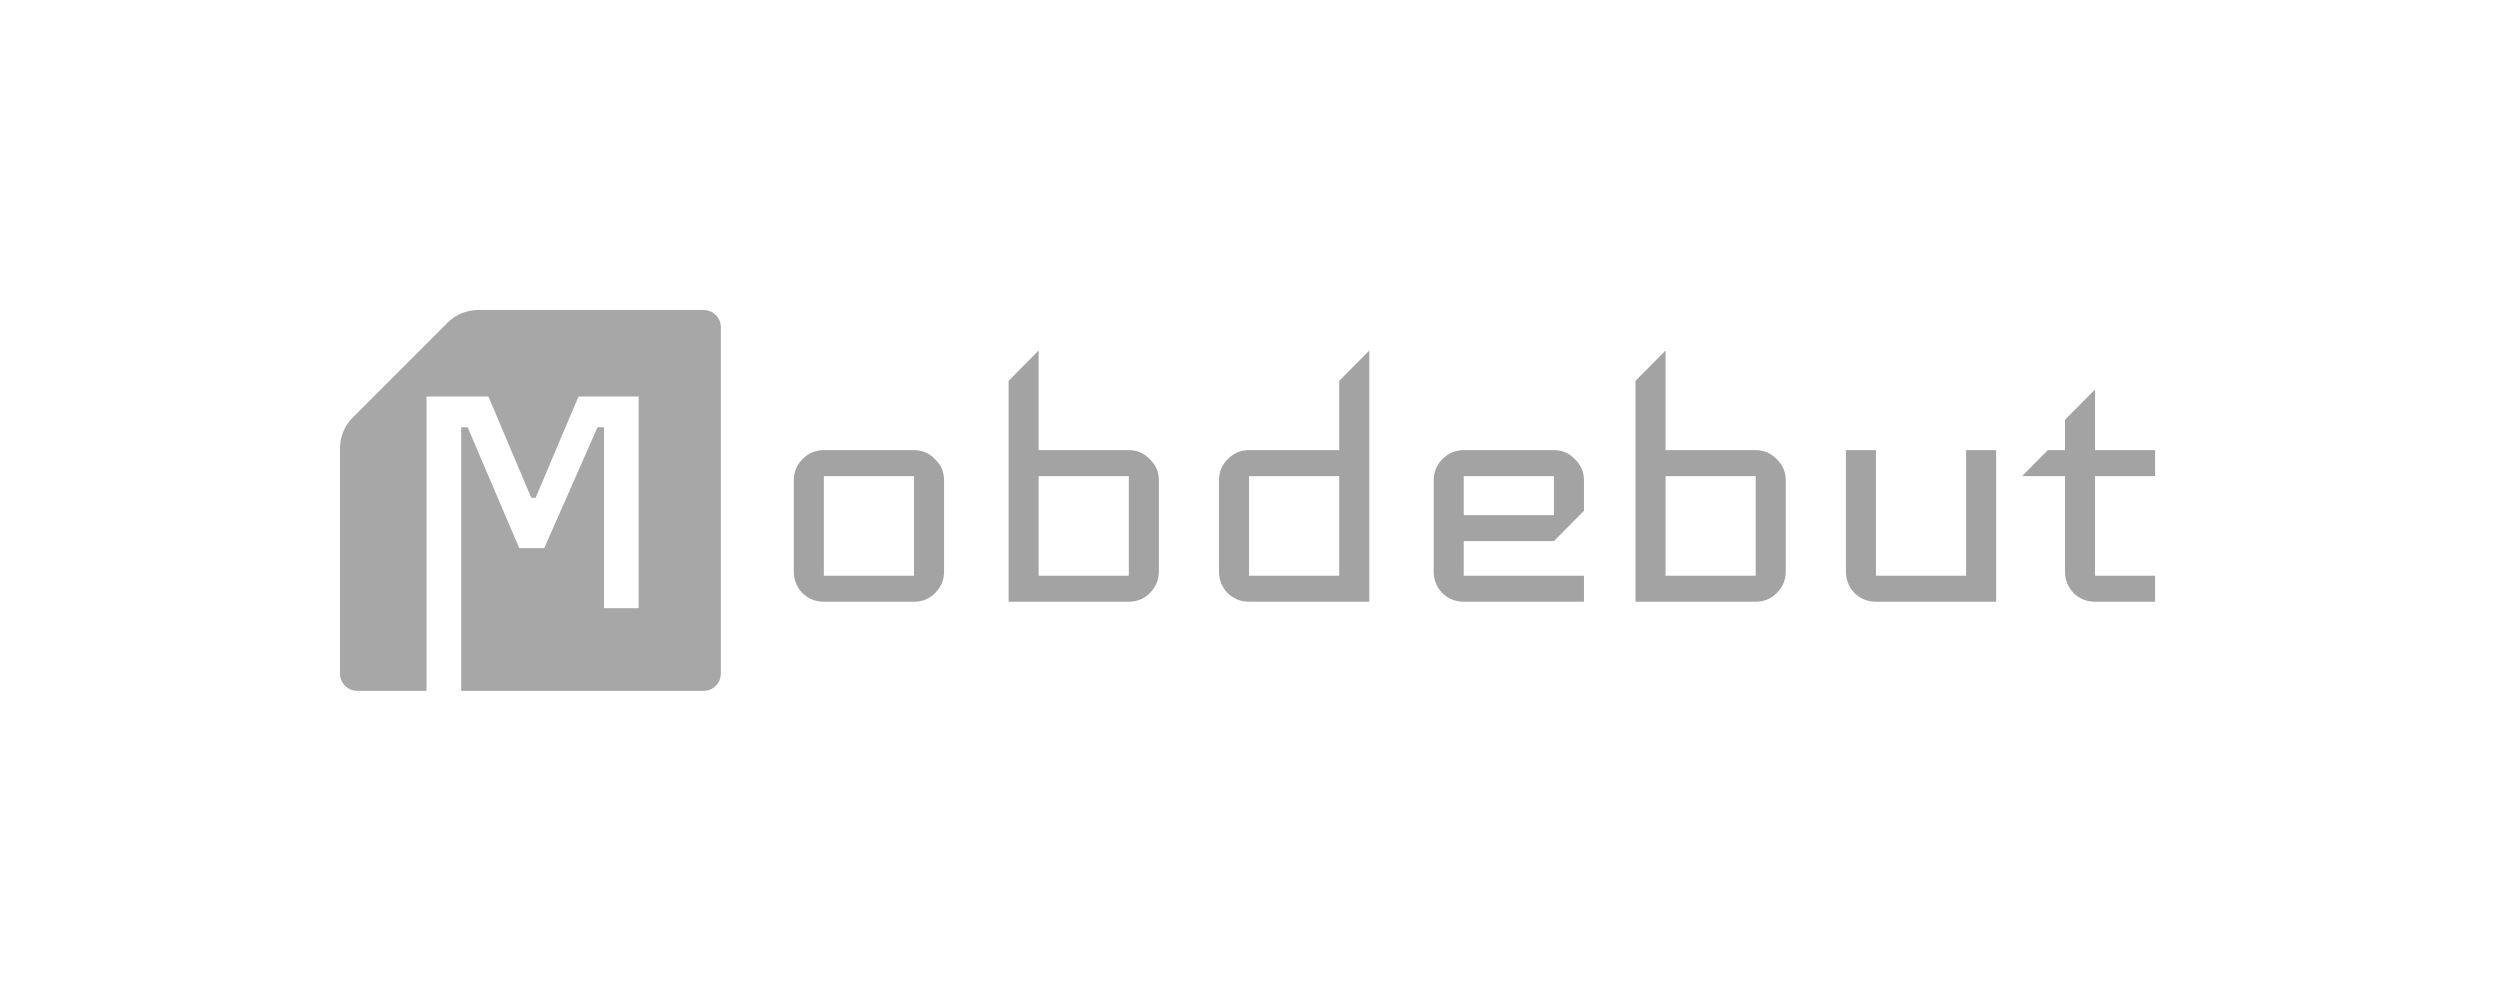 <svg width="250" height="100" viewBox="0 0 250 100" fill="none" xmlns="http://www.w3.org/2000/svg">
<g style="mix-blend-mode:luminosity" opacity="0.4">
<path d="M94.408 57.14C94.408 57.978 94.107 58.7 93.506 59.306C92.933 59.883 92.232 60.172 91.402 60.172L82.385 60.172C81.555 60.172 80.839 59.883 80.238 59.306C79.665 58.7 79.379 57.978 79.379 57.14L79.379 48.045C79.379 47.208 79.665 46.5 80.238 45.923C80.839 45.316 81.555 45.013 82.385 45.013L91.402 45.013C92.232 45.013 92.933 45.316 93.506 45.923C94.107 46.5 94.408 47.208 94.408 48.045L94.408 57.14ZM91.402 57.574L91.402 47.612L82.385 47.612L82.385 57.574L91.402 57.574Z" fill="#181818"/>
<path d="M115.887 57.14C115.887 57.978 115.587 58.7 114.986 59.306C114.413 59.883 113.712 60.172 112.882 60.172L103.864 60.172L100.859 60.172L100.859 38.084L103.864 35.052L103.864 45.013H106.011L112.882 45.013C113.712 45.013 114.413 45.316 114.986 45.923C115.587 46.5 115.887 47.208 115.887 48.045V57.14ZM112.882 57.574V47.612L103.864 47.612L103.864 57.574L112.882 57.574Z" fill="#181818"/>
<path d="M136.928 60.172L133.922 60.172L131.775 60.172L124.905 60.172C124.075 60.172 123.359 59.883 122.758 59.306C122.185 58.7 121.899 57.978 121.899 57.14V48.045C121.899 47.208 122.185 46.5 122.758 45.923C123.359 45.316 124.075 45.013 124.905 45.013L133.922 45.013V38.084L136.928 35.052L136.928 60.172ZM133.922 57.574V47.612H131.775L124.905 47.612V57.574L133.922 57.574Z" fill="#181818"/>
<path d="M158.397 60.172L146.374 60.172C145.544 60.172 144.829 59.883 144.227 59.306C143.655 58.7 143.369 57.978 143.369 57.14V48.045C143.369 47.208 143.655 46.5 144.227 45.923C144.829 45.316 145.544 45.013 146.374 45.013L155.392 45.013C156.222 45.013 156.923 45.316 157.496 45.923C158.097 46.5 158.397 47.208 158.397 48.045V51.077L155.392 54.109L145.945 54.109V51.51L155.392 51.51V47.612L146.374 47.612L146.374 57.574L158.397 57.574V60.172Z" fill="#181818"/>
<path d="M178.577 57.14C178.577 57.978 178.277 58.7 177.675 59.306C177.103 59.883 176.402 60.172 175.571 60.172L166.554 60.172L163.548 60.172L163.548 38.084L166.554 35.052V45.013L168.701 45.013L175.571 45.013C176.402 45.013 177.103 45.316 177.675 45.923C178.277 46.5 178.577 47.208 178.577 48.045L178.577 57.14ZM175.571 57.574L175.571 47.612L166.554 47.612L166.554 57.574L175.571 57.574Z" fill="#181818"/>
<path d="M199.617 60.172L196.612 60.172H194.465L187.594 60.172C186.764 60.172 186.049 59.883 185.447 59.306C184.875 58.7 184.589 57.978 184.589 57.14L184.589 45.013H187.594L187.594 57.574L196.612 57.574L196.612 45.013L199.617 45.013L199.617 60.172Z" fill="#181818"/>
<path d="M215.515 60.172L209.504 60.172C208.673 60.172 207.958 59.883 207.357 59.306C206.784 58.7 206.498 57.978 206.498 57.14L206.498 47.612L202.204 47.612L204.78 45.013L206.498 45.013V41.981L209.504 38.95L209.504 45.013L215.515 45.013V47.612L209.504 47.612V57.574L215.515 57.574L215.515 60.172Z" fill="#181818"/>
<path fill-rule="evenodd" clip-rule="evenodd" d="M34 44.816C34 43.669 34.456 42.568 35.268 41.756L44.756 32.268C45.568 31.456 46.669 31 47.816 31L70.355 31C71.311 31 72.086 31.775 72.086 32.731L72.086 67.355C72.086 68.311 71.311 69.086 70.355 69.086L35.731 69.086C34.775 69.086 34 68.311 34 67.355L34 44.816ZM60.4 60.819L63.863 60.819L63.863 39.656L57.847 39.656L53.562 49.783H53.129L48.845 39.656L45.253 39.656L42.656 39.656L42.656 42.253L42.656 69.086L46.118 69.086L46.118 42.729H46.767L51.918 54.804L54.428 54.804L59.751 42.729H60.4L60.4 60.819Z" fill="#222222"/>
</g>
</svg>
